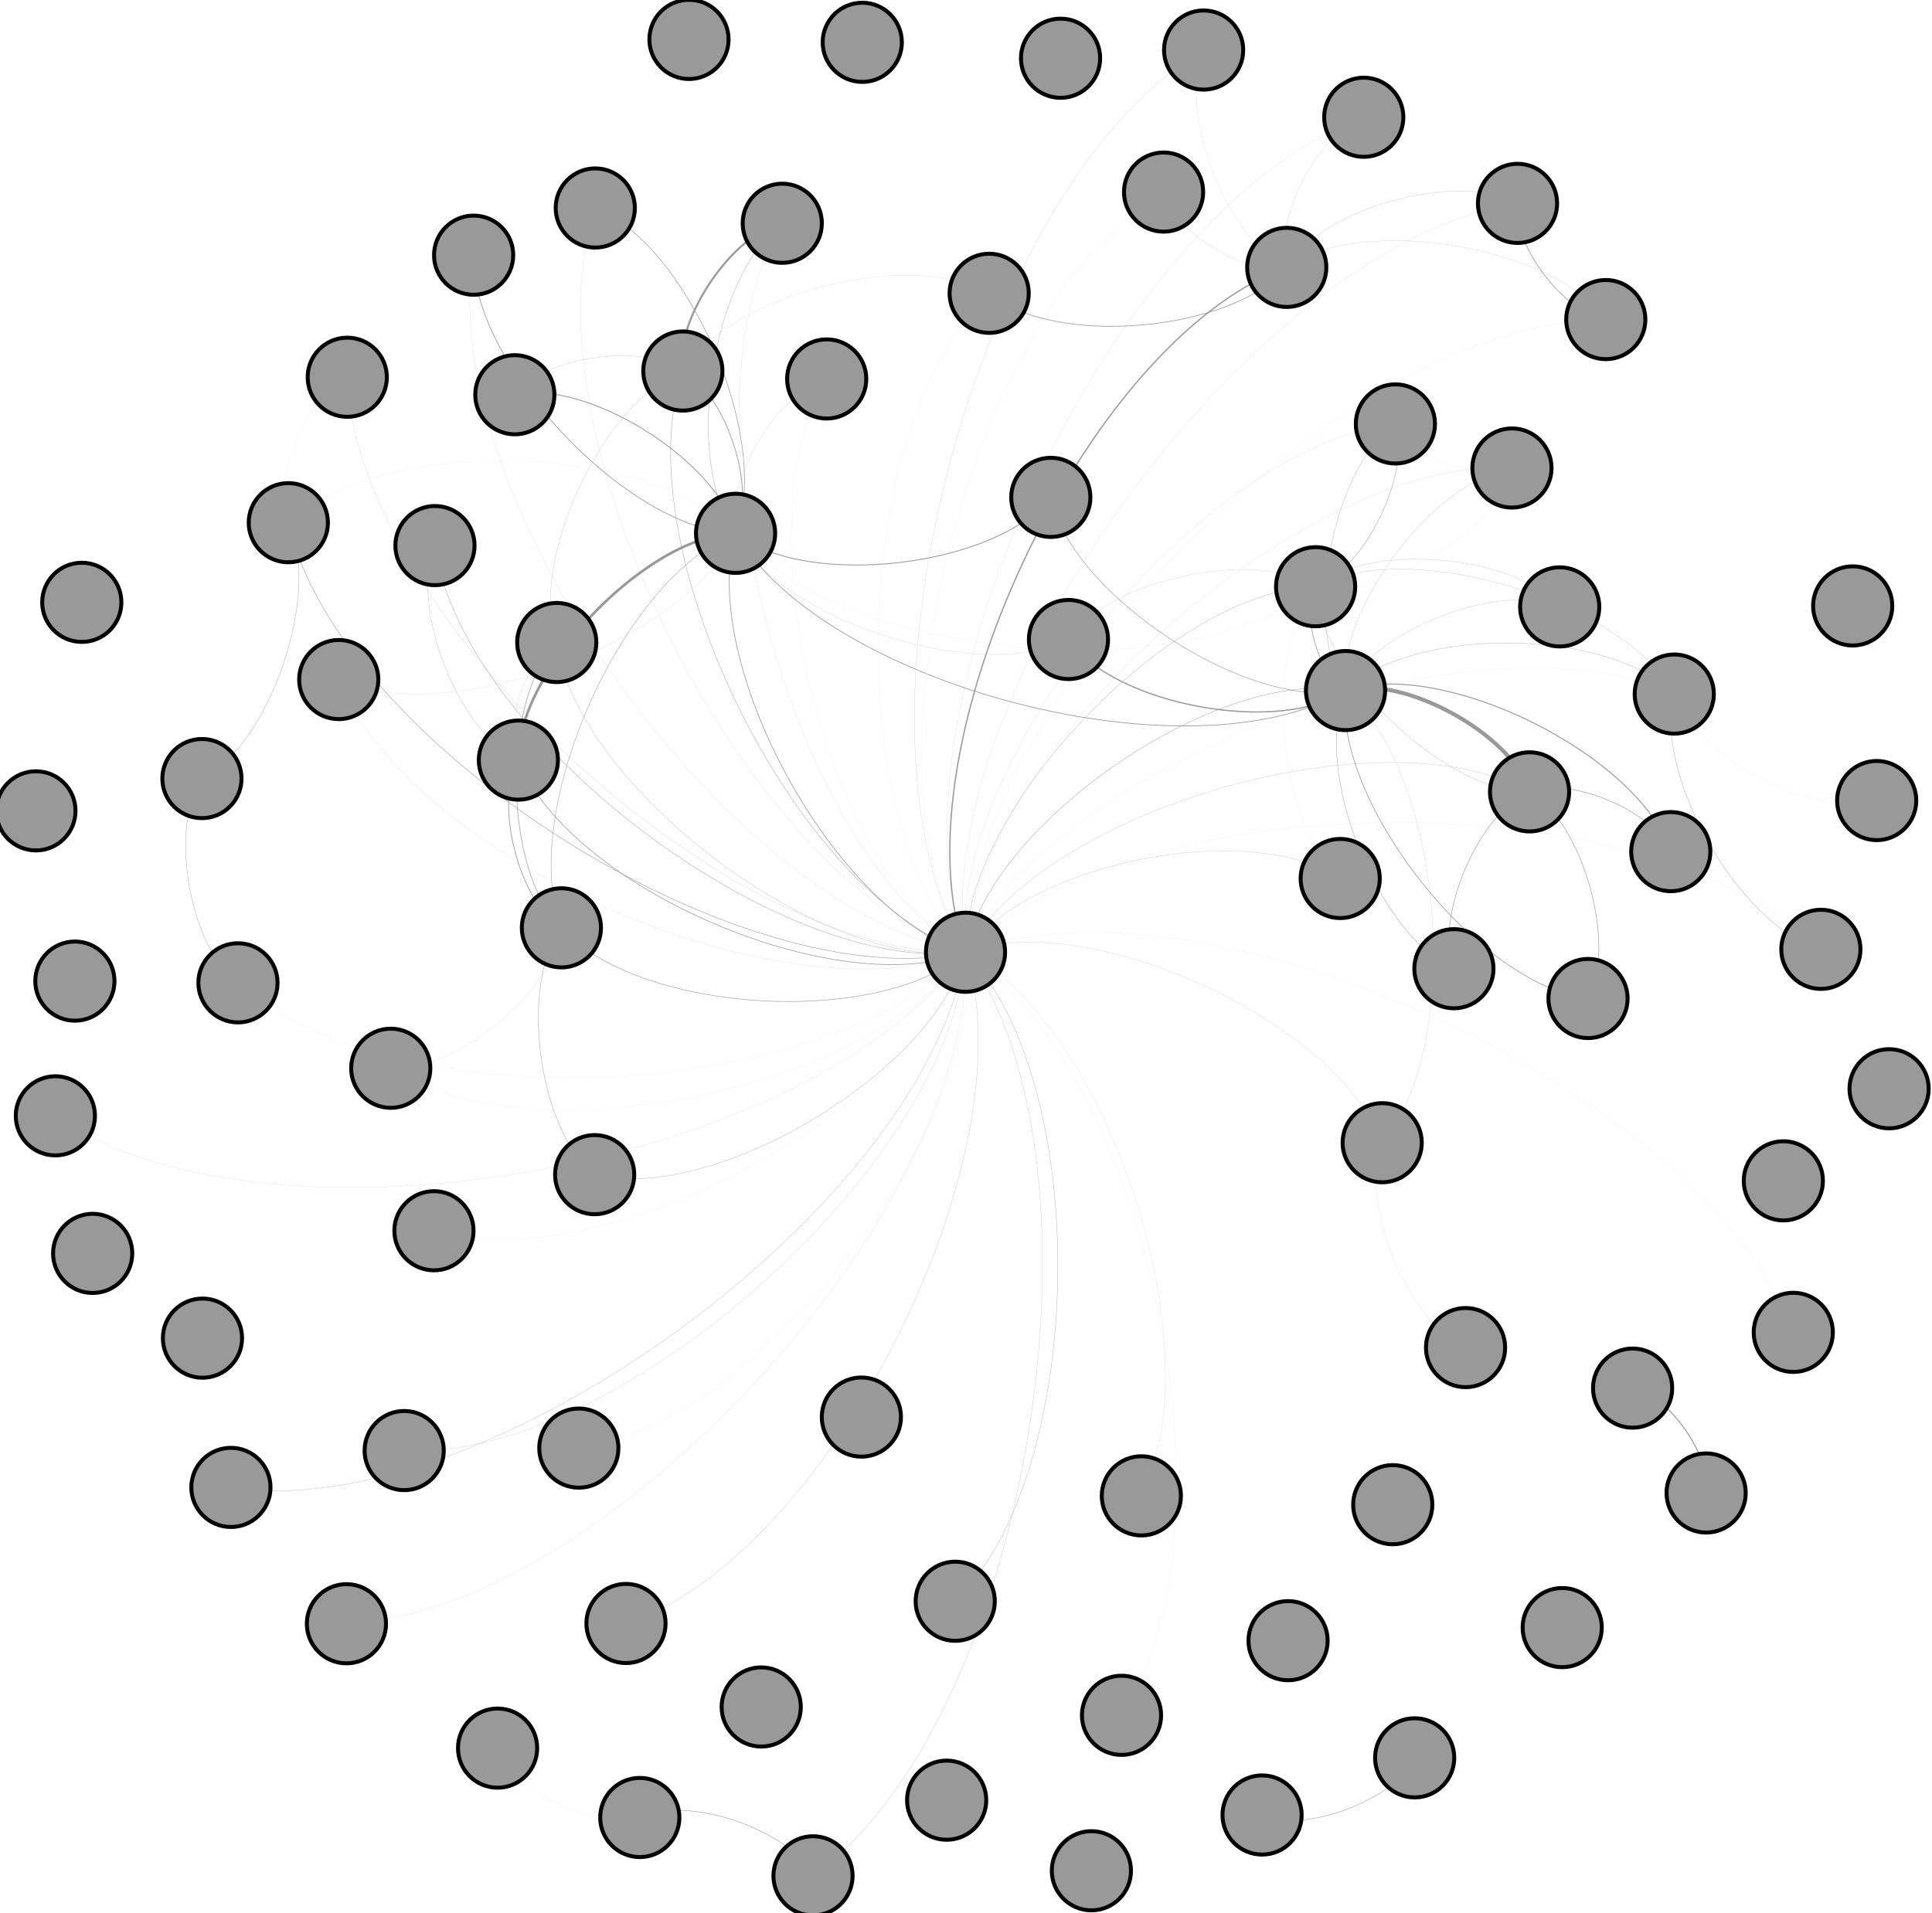 <?xml version="1.0" encoding="UTF-8"?>
<!DOCTYPE svg PUBLIC "-//W3C//DTD SVG 1.1//EN"
    "http://www.w3.org/Graphics/SVG/1.1/DTD/svg11.dtd" >
<svg contentScriptType="text/ecmascript" width="849px"
     xmlns:xlink="http://www.w3.org/1999/xlink" zoomAndPan="magnify"
     contentStyleType="text/css" viewBox="-362 -183 488 483" height="841px"
     preserveAspectRatio="xMidYMid meet" xmlns="http://www.w3.org/2000/svg"
     version="1.1">
    <g id="edges">
        <path fill="none" stroke-width="0.012"
              d="M -23.481,38.752 C -39.468,25.251 -43.197,-18.982 -29.696,-34.969"
              class="83351.0 63477.0" stroke-opacity="1.0" stroke="#999999"/>
        <path fill="none" stroke-width="0.0"
              d="M 31.961,-29.871 C 39.785,-19.002 35.216,9.036 24.348,16.859"
              class="48344.0 49039.0" stroke-opacity="1.0" stroke="#999999"/>
        <path fill="none" stroke-width="0.012"
              d="M 112.03,19.057 C 96.423,23.901 65.745,7.758 60.9,-7.849"
              class="94049.0 66991.0" stroke-opacity="1.0" stroke="#999999"/>
        <path fill="none" stroke-width="0.012"
              d="M -200.396,275.987 C -211.085,279.665 -232.636,269.147 -236.314,258.458"
              class="37403.0 81407.0" stroke-opacity="1.0" stroke="#999999"/>
        <path fill="none" stroke-width="0.119"
              d="M -200.396,275.987 C -188.697,270.183 -162.444,279.025 -156.641,290.723"
              class="37403.0 5812.0" stroke-opacity="1.0" stroke="#999999"/>
        <path fill="none" stroke-width="0.024"
              d="M -176.202,-48.46 C -188.86,-21.023 -249.001,1.146 -276.438,-11.512"
              class="59578.0 9515.0" stroke-opacity="1.0" stroke="#999999"/>
        <path fill="none" stroke-width="0.179"
              d="M -176.202,-48.46 C -203.489,-49.281 -243.187,-91.442 -242.366,-118.729"
              class="59578.0 5775.0" stroke-opacity="1.0" stroke="#999999"/>
        <path fill="none" stroke-width="0.083"
              d="M -176.202,-48.46 C -189.51,-66.485 -182.434,-113.486 -164.409,-126.794"
              class="59578.0 24959.0" stroke-opacity="1.0" stroke="#999999"/>
        <path fill="none" stroke-width="0.036"
              d="M -176.202,-48.46 C -179.399,-60.863 -165.588,-84.263 -153.185,-87.46"
              class="59578.0 81990.0" stroke-opacity="1.0" stroke="#999999"/>
        <path fill="none" stroke-width="0.048"
              d="M -29.696,-34.969 C -16.345,-46.281 20.65,-43.222 31.961,-29.871"
              class="63477.0 48344.0" stroke-opacity="1.0" stroke="#999999"/>
        <path fill="none" stroke-width="0.048"
              d="M -29.696,-34.969 C -6.152,-47.664 48.205,-31.392 60.9,-7.849"
              class="63477.0 66991.0" stroke-opacity="1.0" stroke="#999999"/>
        <path fill="none" stroke-width="0.012"
              d="M -29.696,-34.969 C -61.695,-8.366 -149.599,-16.46 -176.202,-48.46"
              class="63477.0 59578.0" stroke-opacity="1.0" stroke="#999999"/>
        <path fill="none" stroke-width="0.012"
              d="M 19.9,-64.96 C 15.979,-49.042 -13.778,-31.048 -29.696,-34.969"
              class="73050.0 63477.0" stroke-opacity="1.0" stroke="#999999"/>
        <path fill="none" stroke-width="0.012"
              d="M 19.9,-64.96 C 11.785,-61.299 -5.879,-67.98 -9.54,-76.095"
              class="73050.0 28294.0" stroke-opacity="1.0" stroke="#999999"/>
        <path fill="none" stroke-width="0.0"
              d="M -274.285,-87.891 C -246.782,-99.622 -187.932,-75.963 -176.202,-48.46"
              class="11988.0 59578.0" stroke-opacity="1.0" stroke="#999999"/>
        <path fill="none" stroke-width="0.06"
              d="M 24.348,16.859 C 3.174,17.302 -29.253,-13.795 -29.696,-34.969"
              class="49039.0 63477.0" stroke-opacity="1.0" stroke="#999999"/>
        <path fill="none" stroke-width="0.131"
              d="M 24.348,16.859 C 34.503,12.745 55.906,21.808 60.019,31.963"
              class="49039.0 86704.0" stroke-opacity="1.0" stroke="#999999"/>
        <path fill="none" stroke-width="0.131"
              d="M 24.348,16.859 C 37.743,24.348 46.602,55.674 39.113,69.069"
              class="49039.0 76142.0" stroke-opacity="1.0" stroke="#999999"/>
        <path fill="none" stroke-width="0.167"
              d="M 43.602,-102.461 C 33.272,-103.874 19.897,-121.488 21.309,-131.817"
              class="97162.0 71887.0" stroke-opacity="1.0" stroke="#999999"/>
        <path fill="none" stroke-width="0.107"
              d="M -4.672,260.91 C -9.492,271.507 -32.618,280.172 -43.215,275.352"
              class="9467.0 45109.0" stroke-opacity="1.0" stroke="#999999"/>
        <path fill="none" stroke-width="0.024"
              d="M -189.522,-89.463 C -177.974,-108.865 -131.549,-120.646 -112.147,-109.098"
              class="14248.0 29955.0" stroke-opacity="1.0" stroke="#999999"/>
        <path fill="none" stroke-width="0.5"
              d="M -189.522,-89.463 C -191.965,-101.951 -176.898,-124.35 -164.409,-126.794"
              class="14248.0 24959.0" stroke-opacity="1.0" stroke="#999999"/>
        <path fill="none" stroke-width="0.179"
              d="M -189.522,-89.463 C -178.657,-83.926 -170.665,-59.324 -176.202,-48.46"
              class="14248.0 59578.0" stroke-opacity="1.0" stroke="#999999"/>
        <path fill="none" stroke-width="0.214"
              d="M -96.578,-57.543 C -110.686,-39.801 -158.461,-34.351 -176.202,-48.46"
              class="31453.0 59578.0" stroke-opacity="1.0" stroke="#999999"/>
        <path fill="none" stroke-width="0.131"
              d="M 5.238,61.543 C 0.123,48.784 11.589,21.973 24.348,16.859"
              class="7025.0 49039.0" stroke-opacity="1.0" stroke="#999999"/>
        <path fill="none" stroke-width="0.095"
              d="M 5.238,61.543 C -14.292,52.962 -30.715,10.796 -22.135,-8.733"
              class="7025.0 66145.0" stroke-opacity="1.0" stroke="#999999"/>
        <path fill="none" stroke-width="0.0"
              d="M -252.132,-45.358 C -237.566,-61.165 -192.008,-63.025 -176.202,-48.46"
              class="10952.0 59578.0" stroke-opacity="1.0" stroke="#999999"/>
        <path fill="none" stroke-width="0.048"
              d="M -221.373,-20.873 C -228.721,-40.961 -209.61,-82.115 -189.522,-89.463"
              class="74070.0 14248.0" stroke-opacity="1.0" stroke="#999999"/>
        <path fill="none" stroke-width="0.107"
              d="M -9.54,-76.095 C -5.346,-63.839 -17.439,-39.163 -29.696,-34.969"
              class="28294.0 63477.0" stroke-opacity="1.0" stroke="#999999"/>
        <path fill="none" stroke-width="0.0"
              d="M -144.202,-172.509 C -139.1,-159.325 -151.224,-131.896 -164.409,-126.794"
              class="97588.0 24959.0" stroke-opacity="1.0" stroke="#999999"/>
        <path fill="none" stroke-width="0.024"
              d="M 8.183,157.266 C -6.38,151.125 -19.014,120.069 -12.874,105.505"
              class="46030.0 77077.0" stroke-opacity="1.0" stroke="#999999"/>
        <path fill="none" stroke-width="0.214"
              d="M -231.96,-83.469 C -213.807,-87.619 -180.352,-66.613 -176.202,-48.46"
              class="45848.0 59578.0" stroke-opacity="1.0" stroke="#999999"/>
        <path fill="none" stroke-width="0.048"
              d="M -231.96,-83.469 C -224.671,-93.155 -199.208,-96.752 -189.522,-89.463"
              class="45848.0 14248.0" stroke-opacity="1.0" stroke="#999999"/>
        <path fill="none" stroke-width="0.083"
              d="M 97.93,56.645 C 77.625,51.152 55.407,12.456 60.9,-7.849"
              class="1870.0 66991.0" stroke-opacity="1.0" stroke="#999999"/>
        <path fill="none" stroke-width="0.036"
              d="M -92.119,-21.631 C -114.301,-10.18 -164.751,-26.277 -176.202,-48.46"
              class="84154.0 59578.0" stroke-opacity="1.0" stroke="#999999"/>
        <path fill="none" stroke-width="0.036"
              d="M -92.119,-21.631 C -82.302,-36.783 -44.848,-44.786 -29.696,-34.969"
              class="84154.0 63477.0" stroke-opacity="1.0" stroke="#999999"/>
        <path fill="none" stroke-width="0.048"
              d="M -22.135,-8.733 C -15.543,-23.78 16.915,-36.463 31.961,-29.871"
              class="66145.0 48344.0" stroke-opacity="1.0" stroke="#999999"/>
        <path fill="none" stroke-width="0.071"
              d="M -22.135,-8.733 C -5.351,-25.164 44.47,-24.633 60.9,-7.849"
              class="66145.0 66991.0" stroke-opacity="1.0" stroke="#999999"/>
        <path fill="none" stroke-width="0.179"
              d="M -22.135,-8.733 C -60.893,14.135 -153.334,-9.701 -176.202,-48.46"
              class="66145.0 59578.0" stroke-opacity="1.0" stroke="#999999"/>
        <path fill="none" stroke-width="0.167"
              d="M -22.135,-8.733 C -28.894,-12.468 -33.431,-28.21 -29.696,-34.969"
              class="66145.0 63477.0" stroke-opacity="1.0" stroke="#999999"/>
        <path fill="none" stroke-width="0.048"
              d="M -22.135,-8.733 C -24.973,-28.386 0.248,-62.121 19.9,-64.96"
              class="66145.0 73050.0" stroke-opacity="1.0" stroke="#999999"/>
        <path fill="none" stroke-width="1.0"
              d="M -22.135,-8.733 C -7.72,-12.912 20.17,2.444 24.348,16.859"
              class="66145.0 49039.0" stroke-opacity="1.0" stroke="#999999"/>
        <path fill="none" stroke-width="0.131"
              d="M -22.135,-8.733 C -46.785,-3.607 -91.451,-32.892 -96.578,-57.543"
              class="66145.0 31453.0" stroke-opacity="1.0" stroke="#999999"/>
        <path fill="none" stroke-width="0.238"
              d="M -22.135,-8.733 C 2.435,-17.025 51.728,7.393 60.019,31.963"
              class="66145.0 86704.0" stroke-opacity="1.0" stroke="#999999"/>
        <path fill="none" stroke-width="0.071"
              d="M -22.135,-8.733 C -33.088,-24.725 -25.531,-65.142 -9.54,-76.095"
              class="66145.0 28294.0" stroke-opacity="1.0" stroke="#999999"/>
        <path fill="none" stroke-width="0.036"
              d="M -22.135,-8.733 C 2.565,12.262 8.122,80.805 -12.874,105.505"
              class="66145.0 77077.0" stroke-opacity="1.0" stroke="#999999"/>
        <path fill="none" stroke-width="0.31"
              d="M -22.135,-8.733 C -38.711,2.684 -80.701,-5.054 -92.119,-21.631"
              class="66145.0 84154.0" stroke-opacity="1.0" stroke="#999999"/>
        <path fill="none" stroke-width="0.167"
              d="M 39.113,69.069 C 11.303,65.758 -25.446,19.077 -22.135,-8.733"
              class="76142.0 66145.0" stroke-opacity="1.0" stroke="#999999"/>
        <path fill="none" stroke-width="0.012"
              d="M -289.173,-51.142 C -266.042,-73.2 -198.26,-71.59 -176.202,-48.46"
              class="34138.0 59578.0" stroke-opacity="1.0" stroke="#999999"/>
        <path fill="none" stroke-width="0.012"
              d="M -289.173,-51.142 C -293.545,-61.469 -284.613,-83.519 -274.285,-87.891"
              class="34138.0 11988.0" stroke-opacity="1.0" stroke="#999999"/>
        <path fill="none" stroke-width="0.083"
              d="M -289.173,-51.142 C -280.608,-33.849 -293.702,4.936 -310.994,13.501"
              class="34138.0 10979.0" stroke-opacity="1.0" stroke="#999999"/>
        <path fill="none" stroke-width="0.143"
              d="M -211.641,-130.654 C -188.114,-121.303 -166.851,-71.986 -176.202,-48.46"
              class="26343.0 59578.0" stroke-opacity="1.0" stroke="#999999"/>
        <path fill="none" stroke-width="0.667"
              d="M -231.065,8.839 C -231.552,-13.594 -198.634,-47.973 -176.202,-48.46"
              class="59086.0 59578.0" stroke-opacity="1.0" stroke="#999999"/>
        <path fill="none" stroke-width="0.06"
              d="M -231.065,8.839 C -246.118,2.213 -258.758,-30.306 -252.132,-45.358"
              class="59086.0 10952.0" stroke-opacity="1.0" stroke="#999999"/>
        <path fill="none" stroke-width="0.036"
              d="M -231.065,8.839 C -235.069,0.958 -229.254,-16.869 -221.373,-20.873"
              class="59086.0 74070.0" stroke-opacity="1.0" stroke="#999999"/>
        <path fill="none" stroke-width="0.036"
              d="M -36.982,-115.645 C -47.011,-113.229 -65.678,-124.648 -68.094,-134.677"
              class="63216.0 5065.0" stroke-opacity="1.0" stroke="#999999"/>
        <path fill="none" stroke-width="0.048"
              d="M -36.982,-115.645 C -28.558,-130.538 6.417,-140.241 21.309,-131.817"
              class="63216.0 71887.0" stroke-opacity="1.0" stroke="#999999"/>
        <path fill="none" stroke-width="0.167"
              d="M -36.982,-115.645 C -50.706,-99.303 -95.805,-95.374 -112.147,-109.098"
              class="63216.0 29955.0" stroke-opacity="1.0" stroke="#999999"/>
        <path fill="none" stroke-width="0.036"
              d="M -36.982,-115.645 C -18.229,-129.125 30.122,-121.215 43.602,-102.461"
              class="63216.0 97162.0" stroke-opacity="1.0" stroke="#999999"/>
        <path fill="none" stroke-width="0.024"
              d="M -36.982,-115.645 C -52.164,-122.428 -64.761,-155.375 -57.978,-170.556"
              class="63216.0 14353.0" stroke-opacity="1.0" stroke="#999999"/>
        <path fill="none" stroke-width="0.036"
              d="M -36.982,-115.645 C -40.679,-127.122 -29.008,-149.881 -17.532,-153.577"
              class="63216.0 95910.0" stroke-opacity="1.0" stroke="#999999"/>
        <path fill="none" stroke-width="0.0"
              d="M -36.982,-115.645 C -12.63,-97.233 -3.722,-33.085 -22.135,-8.733"
              class="63216.0 66145.0" stroke-opacity="1.0" stroke="#999999"/>
        <path fill="none" stroke-width="0.083"
              d="M -301.893,65.108 C -314.035,56.607 -319.496,25.642 -310.994,13.501"
              class="91142.0 10979.0" stroke-opacity="1.0" stroke="#999999"/>
        <path fill="none" stroke-width="0.107"
              d="M -220.197,51.213 C -231.333,22.479 -204.935,-37.324 -176.202,-48.46"
              class="95163.0 59578.0" stroke-opacity="1.0" stroke="#999999"/>
        <path fill="none" stroke-width="0.143"
              d="M -220.197,51.213 C -234.85,37.031 -235.555,-6.221 -221.373,-20.873"
              class="95163.0 74070.0" stroke-opacity="1.0" stroke="#999999"/>
        <path fill="none" stroke-width="0.0"
              d="M -220.197,51.213 C -211.33,72.957 -230.645,118.876 -252.39,127.744"
              class="95163.0 153.0" stroke-opacity="1.0" stroke="#999999"/>
        <path fill="none" stroke-width="0.179"
              d="M -220.197,51.213 C -230.846,44.911 -237.366,19.487 -231.065,8.839"
              class="95163.0 59086.0" stroke-opacity="1.0" stroke="#999999"/>
        <path fill="none" stroke-width="0.024"
              d="M -220.197,51.213 C -221.722,66.929 -247.583,88.217 -263.299,86.692"
              class="95163.0 17642.0" stroke-opacity="1.0" stroke="#999999"/>
        <path fill="none" stroke-width="0.048"
              d="M -118.122,57.382 C -102.92,34.728 -46.135,23.55 -23.481,38.752"
              class="19829.0 83351.0" stroke-opacity="1.0" stroke="#999999"/>
        <path fill="none" stroke-width="0.0"
              d="M -118.122,57.382 C -105.556,9.915 -15.506,-42.437 31.961,-29.871"
              class="19829.0 48344.0" stroke-opacity="1.0" stroke="#999999"/>
        <path fill="none" stroke-width="0.0"
              d="M -118.122,57.382 C -146.999,116.693 -279.282,162.343 -338.593,133.465"
              class="19829.0 97606.0" stroke-opacity="1.0" stroke="#999999"/>
        <path fill="none" stroke-width="0.012"
              d="M -118.122,57.382 C -146.528,8.965 -116.512,-106.271 -68.094,-134.677"
              class="19829.0 5065.0" stroke-opacity="1.0" stroke="#999999"/>
        <path fill="none" stroke-width="0.024"
              d="M -118.122,57.382 C -128.075,-8.344 -44.417,-121.864 21.309,-131.817"
              class="19829.0 71887.0" stroke-opacity="1.0" stroke="#999999"/>
        <path fill="none" stroke-width="0.024"
              d="M -118.122,57.382 C -163.564,75.267 -258.554,33.93 -276.438,-11.512"
              class="19829.0 9515.0" stroke-opacity="1.0" stroke="#999999"/>
        <path fill="none" stroke-width="0.024"
              d="M -118.122,57.382 C -178.193,47.009 -252.739,-58.658 -242.366,-118.729"
              class="19829.0 5775.0" stroke-opacity="1.0" stroke="#999999"/>
        <path fill="none" stroke-width="0.0"
              d="M -118.122,57.382 C -79.756,3.687 58.335,-19.309 112.03,19.057"
              class="19829.0 94049.0" stroke-opacity="1.0" stroke="#999999"/>
        <path fill="none" stroke-width="0.012"
              d="M -118.122,57.382 C -150.223,22.891 -146.638,-76.997 -112.147,-109.098"
              class="19829.0 29955.0" stroke-opacity="1.0" stroke="#999999"/>
        <path fill="none" stroke-width="0.012"
              d="M -118.122,57.382 C -112.601,101.972 -171.205,177.139 -215.795,182.659"
              class="19829.0 90476.0" stroke-opacity="1.0" stroke="#999999"/>
        <path fill="none" stroke-width="0.0"
              d="M -118.122,57.382 C -90.856,117.558 -140.22,248.721 -200.396,275.987"
              class="19829.0 37403.0" stroke-opacity="1.0" stroke="#999999"/>
        <path fill="none" stroke-width="0.024"
              d="M -118.122,57.382 C -164.214,29.804 -191.987,-80.701 -164.409,-126.794"
              class="19829.0 24959.0" stroke-opacity="1.0" stroke="#999999"/>
        <path fill="none" stroke-width="0.012"
              d="M -118.122,57.382 C -95.363,8.532 12.05,-30.607 60.9,-7.849"
              class="19829.0 66991.0" stroke-opacity="1.0" stroke="#999999"/>
        <path fill="none" stroke-width="0.0"
              d="M -118.122,57.382 C -178.216,25.227 -220.125,-113.148 -187.97,-173.242"
              class="19829.0 85004.0" stroke-opacity="1.0" stroke="#999999"/>
        <path fill="none" stroke-width="0.036"
              d="M -118.122,57.382 C -121.298,110.919 -206.369,186.46 -259.906,183.283"
              class="19829.0 21708.0" stroke-opacity="1.0" stroke="#999999"/>
        <path fill="none" stroke-width="0.0"
              d="M -118.122,57.382 C -90.804,-4.936 43.65,-57.437 105.969,-30.119"
              class="19829.0 34641.0" stroke-opacity="1.0" stroke="#999999"/>
        <path fill="none" stroke-width="0.012"
              d="M -118.122,57.382 C -154.103,35.426 -175.141,-51.479 -153.185,-87.46"
              class="19829.0 81990.0" stroke-opacity="1.0" stroke="#999999"/>
        <path fill="none" stroke-width="0.167"
              d="M -118.122,57.382 C -150.906,47.83 -185.754,-15.675 -176.202,-48.46"
              class="19829.0 59578.0" stroke-opacity="1.0" stroke="#999999"/>
        <path fill="none" stroke-width="0.0"
              d="M -118.122,57.382 C -59.546,85.995 -14.602,216.776 -43.215,275.352"
              class="19829.0 45109.0" stroke-opacity="1.0" stroke="#999999"/>
        <path fill="none" stroke-width="0.071"
              d="M -118.122,57.382 C -118.907,21.227 -65.851,-34.184 -29.696,-34.969"
              class="19829.0 63477.0" stroke-opacity="1.0" stroke="#999999"/>
        <path fill="none" stroke-width="0.024"
              d="M -118.122,57.382 C -114.986,5.31 -32.173,-68.096 19.9,-64.96"
              class="19829.0 73050.0" stroke-opacity="1.0" stroke="#999999"/>
        <path fill="none" stroke-width="0.036"
              d="M -118.122,57.382 C -178.409,59.56 -272.107,-27.604 -274.285,-87.891"
              class="19829.0 11988.0" stroke-opacity="1.0" stroke="#999999"/>
        <path fill="none" stroke-width="0.048"
              d="M -118.122,57.382 C -97.732,20.784 -12.251,-3.53 24.348,16.859"
              class="19829.0 49039.0" stroke-opacity="1.0" stroke="#999999"/>
        <path fill="none" stroke-width="0.0"
              d="M -118.122,57.382 C -101.545,121.236 -172.461,241.881 -236.314,258.458"
              class="19829.0 81407.0" stroke-opacity="1.0" stroke="#999999"/>
        <path fill="none" stroke-width="0.012"
              d="M -118.122,57.382 C -117.746,-6.931 -20.712,-102.837 43.602,-102.461"
              class="19829.0 97162.0" stroke-opacity="1.0" stroke="#999999"/>
        <path fill="none" stroke-width="0.0"
              d="M -118.122,57.382 C -54.726,75.398 13.344,197.515 -4.672,260.91"
              class="19829.0 9467.0" stroke-opacity="1.0" stroke="#999999"/>
        <path fill="none" stroke-width="0.095"
              d="M -118.122,57.382 C -161.771,42.293 -204.611,-45.814 -189.522,-89.463"
              class="19829.0 14248.0" stroke-opacity="1.0" stroke="#999999"/>
        <path fill="none" stroke-width="0.071"
              d="M -118.122,57.382 C -85.848,90.696 -87.408,189.077 -120.721,221.351"
              class="19829.0 91329.0" stroke-opacity="1.0" stroke="#999999"/>
        <path fill="none" stroke-width="0.012"
              d="M -118.122,57.382 C -71.683,88.059 -48.04,203.732 -78.717,250.171"
              class="19829.0 95537.0" stroke-opacity="1.0" stroke="#999999"/>
        <path fill="none" stroke-width="0.0"
              d="M -118.122,57.382 C -136.798,30.089 -123.872,-38.866 -96.578,-57.543"
              class="19829.0 31453.0" stroke-opacity="1.0" stroke="#999999"/>
        <path fill="none" stroke-width="0.0"
              d="M -118.122,57.382 C -92.618,33.542 -18.602,36.039 5.238,61.543"
              class="19829.0 7025.0" stroke-opacity="1.0" stroke="#999999"/>
        <path fill="none" stroke-width="0.095"
              d="M -118.122,57.382 C -165.472,63.636 -245.878,1.992 -252.132,-45.358"
              class="19829.0 10952.0" stroke-opacity="1.0" stroke="#999999"/>
        <path fill="none" stroke-width="0.024"
              d="M -118.122,57.382 C -81.771,75.968 -55.123,158.372 -73.708,194.723"
              class="19829.0 76152.0" stroke-opacity="1.0" stroke="#999999"/>
        <path fill="none" stroke-width="0.0"
              d="M -118.122,57.382 C -165.473,87.18 -281.196,60.851 -310.994,13.501"
              class="19829.0 10979.0" stroke-opacity="1.0" stroke="#999999"/>
        <path fill="none" stroke-width="0.06"
              d="M -118.122,57.382 C -154.423,62.381 -216.374,15.428 -221.373,-20.873"
              class="19829.0 74070.0" stroke-opacity="1.0" stroke="#999999"/>
        <path fill="none" stroke-width="0.0"
              d="M -118.122,57.382 C -87.577,16.67 19.307,1.419 60.019,31.963"
              class="19829.0 86704.0" stroke-opacity="1.0" stroke="#999999"/>
        <path fill="none" stroke-width="0.012"
              d="M -118.122,57.382 C -130.903,98.308 -211.464,140.525 -252.39,127.744"
              class="19829.0 153.0" stroke-opacity="1.0" stroke="#999999"/>
        <path fill="none" stroke-width="0.0"
              d="M -118.122,57.382 C -68.624,63.715 -3.875,147.46 -10.207,196.958"
              class="19829.0 50186.0" stroke-opacity="1.0" stroke="#999999"/>
        <path fill="none" stroke-width="0.0"
              d="M -118.122,57.382 C -53.385,47.291 58.856,129.259 68.947,193.996"
              class="19829.0 89080.0" stroke-opacity="1.0" stroke="#999999"/>
        <path fill="none" stroke-width="0.024"
              d="M -118.122,57.382 C -123.101,8.97 -57.952,-71.116 -9.54,-76.095"
              class="19829.0 28294.0" stroke-opacity="1.0" stroke="#999999"/>
        <path fill="none" stroke-width="0.048"
              d="M -118.122,57.382 C -101.357,108.452 -152.813,210.204 -203.883,226.969"
              class="19829.0 96751.0" stroke-opacity="1.0" stroke="#999999"/>
        <path fill="none" stroke-width="0.036"
              d="M -118.122,57.382 C -87.447,45.957 -24.299,74.831 -12.874,105.505"
              class="19829.0 77077.0" stroke-opacity="1.0" stroke="#999999"/>
        <path fill="none" stroke-width="0.0"
              d="M -118.122,57.382 C -65.351,97.435 -46.274,236.67 -86.327,289.441"
              class="19829.0 73716.0" stroke-opacity="1.0" stroke="#999999"/>
        <path fill="none" stroke-width="0.036"
              d="M -118.122,57.382 C -151.681,-0.234 -115.594,-136.997 -57.978,-170.556"
              class="19829.0 14353.0" stroke-opacity="1.0" stroke="#999999"/>
        <path fill="none" stroke-width="0.024"
              d="M -118.122,57.382 C -115.466,122.587 -209.289,224.379 -274.494,227.035"
              class="19829.0 68448.0" stroke-opacity="1.0" stroke="#999999"/>
        <path fill="none" stroke-width="0.0"
              d="M -118.122,57.382 C -67.041,75.874 -18.158,180.233 -36.65,231.314"
              class="19829.0 81320.0" stroke-opacity="1.0" stroke="#999999"/>
        <path fill="none" stroke-width="0.0"
              d="M -118.122,57.382 C -169.316,16.62 -184.964,-121.315 -144.202,-172.509"
              class="19829.0 97588.0" stroke-opacity="1.0" stroke="#999999"/>
        <path fill="none" stroke-width="0.06"
              d="M -118.122,57.382 C -128.19,121.535 -239.522,202.66 -303.674,192.591"
              class="19829.0 60764.0" stroke-opacity="1.0" stroke="#999999"/>
        <path fill="none" stroke-width="0.0"
              d="M -118.122,57.382 C -72.884,52.098 2.899,112.028 8.183,157.266"
              class="19829.0 46030.0" stroke-opacity="1.0" stroke="#999999"/>
        <path fill="none" stroke-width="0.0"
              d="M -118.122,57.382 C -169.06,51.98 -237.363,-32.531 -231.96,-83.469"
              class="19829.0 45848.0" stroke-opacity="1.0" stroke="#999999"/>
        <path fill="none" stroke-width="0.012"
              d="M -118.122,57.382 C -75.059,14.025 54.572,13.583 97.93,56.645"
              class="19829.0 1870.0" stroke-opacity="1.0" stroke="#999999"/>
        <path fill="none" stroke-width="0.0"
              d="M -118.122,57.382 C -128.724,36.379 -113.122,-11.029 -92.119,-21.631"
              class="19829.0 84154.0" stroke-opacity="1.0" stroke="#999999"/>
        <path fill="none" stroke-width="0.024"
              d="M -118.122,57.382 C -140.195,-4.928 -79.841,-131.503 -17.532,-153.577"
              class="19829.0 95910.0" stroke-opacity="1.0" stroke="#999999"/>
        <path fill="none" stroke-width="0.0"
              d="M -118.122,57.382 C -180.446,84.345 -314.376,31.302 -341.339,-31.023"
              class="19829.0 88903.0" stroke-opacity="1.0" stroke="#999999"/>
        <path fill="none" stroke-width="0.0"
              d="M -118.122,57.382 C -65.257,27.619 58.686,62.271 88.449,115.136"
              class="19829.0 3613.0" stroke-opacity="1.0" stroke="#999999"/>
        <path fill="none" stroke-width="0.095"
              d="M -118.122,57.382 C -112.147,24.962 -54.555,-14.708 -22.135,-8.733"
              class="19829.0 66145.0" stroke-opacity="1.0" stroke="#999999"/>
        <path fill="none" stroke-width="0.0"
              d="M -118.122,57.382 C -84.337,28.273 10.003,35.285 39.113,69.069"
              class="19829.0 76142.0" stroke-opacity="1.0" stroke="#999999"/>
        <path fill="none" stroke-width="0.119"
              d="M -118.122,57.382 C -174.037,69.888 -276.667,4.773 -289.173,-51.142"
              class="19829.0 34138.0" stroke-opacity="1.0" stroke="#999999"/>
        <path fill="none" stroke-width="0.024"
              d="M -118.122,57.382 C -174.433,38.479 -230.545,-74.343 -211.641,-130.654"
              class="19829.0 26343.0" stroke-opacity="1.0" stroke="#999999"/>
        <path fill="none" stroke-width="0.155"
              d="M -118.122,57.382 C -150.419,70.262 -218.185,41.136 -231.065,8.839"
              class="19829.0 59086.0" stroke-opacity="1.0" stroke="#999999"/>
        <path fill="none" stroke-width="0.321"
              d="M -118.122,57.382 C -136.499,6.549 -87.816,-97.268 -36.982,-115.645"
              class="19829.0 63216.0" stroke-opacity="1.0" stroke="#999999"/>
        <path fill="none" stroke-width="0.024"
              d="M -118.122,57.382 C -155.834,111.627 -293.77,136.425 -348.015,98.712"
              class="19829.0 9195.0" stroke-opacity="1.0" stroke="#999999"/>
        <path fill="none" stroke-width="0.0"
              d="M -118.122,57.382 C -99.895,86.131 -115.679,156.594 -144.428,174.821"
              class="19829.0 69992.0" stroke-opacity="1.0" stroke="#999999"/>
        <path fill="none" stroke-width="0.012"
              d="M -118.122,57.382 C -153.331,95.682 -263.594,100.317 -301.893,65.108"
              class="19829.0 91142.0" stroke-opacity="1.0" stroke="#999999"/>
        <path fill="none" stroke-width="0.012"
              d="M -118.122,57.382 C -57.098,34.773 68.352,92.395 90.962,153.418"
              class="19829.0 29312.0" stroke-opacity="1.0" stroke="#999999"/>
        <path fill="none" stroke-width="0.0"
              d="M -118.122,57.382 C -53.853,61.363 36.579,163.739 32.597,228.007"
              class="19829.0 17768.0" stroke-opacity="1.0" stroke="#999999"/>
        <path fill="none" stroke-width="0.012"
              d="M -118.122,57.382 C -141.295,92.28 -228.402,109.866 -263.299,86.692"
              class="19829.0 17642.0" stroke-opacity="1.0" stroke="#999999"/>
        <path fill="none" stroke-width="0.131"
              d="M -118.122,57.382 C -139.771,76.563 -201.016,72.862 -220.197,51.213"
              class="19829.0 95163.0" stroke-opacity="1.0" stroke="#999999"/>
        <path fill="none" stroke-width="0.0"
              d="M -118.122,57.382 C -90.306,105.839 -121.269,220.249 -169.726,248.064"
              class="19829.0 67384.0" stroke-opacity="1.0" stroke="#999999"/>
        <path fill="none" stroke-width="0.0"
              d="M -118.122,57.382 C -76.229,101.181 -79.087,229.718 -122.886,271.611"
              class="19829.0 2312.0" stroke-opacity="1.0" stroke="#999999"/>
        <path fill="none" stroke-width="0.048"
              d="M -118.122,57.382 C -79.157,111.754 -102.269,251.759 -156.641,290.723"
              class="19829.0 5812.0" stroke-opacity="1.0" stroke="#999999"/>
        <path fill="none" stroke-width="0.0"
              d="M -118.122,57.382 C -64.568,17.623 75.403,38.314 115.162,91.868"
              class="19829.0 35349.0" stroke-opacity="1.0" stroke="#999999"/>
        <path fill="none" stroke-width="0.0"
              d="M -118.122,57.382 C -158.495,7.406 -144.09,-128.117 -94.114,-168.49"
              class="19829.0 93295.0" stroke-opacity="1.0" stroke="#999999"/>
        <path fill="none" stroke-width="0.0"
              d="M -118.122,57.382 C -161.656,103.834 -296.636,108.208 -343.087,64.673"
              class="19829.0 60344.0" stroke-opacity="1.0" stroke="#999999"/>
        <path fill="none" stroke-width="0.0"
              d="M -118.122,57.382 C -137.17,115.429 -252.813,173.925 -310.86,154.877"
              class="19829.0 13786.0" stroke-opacity="1.0" stroke="#999999"/>
        <path fill="none" stroke-width="0.071"
              d="M -118.122,57.382 C -125.618,87.355 -181.823,121.069 -211.796,113.573"
              class="19829.0 42215.0" stroke-opacity="1.0" stroke="#999999"/>
        <path fill="none" stroke-width="0.0"
              d="M -118.122,57.382 C -172.227,97.199 -313.11,75.765 -352.927,21.659"
              class="19829.0 12250.0" stroke-opacity="1.0" stroke="#999999"/>
        <path fill="none" stroke-width="0.0"
              d="M -118.122,57.382 C -62.398,45.706 38.702,111.778 50.379,167.502"
              class="19829.0 77168.0" stroke-opacity="1.0" stroke="#999999"/>
        <path fill="none" stroke-width="0.0"
              d="M -94.114,-168.49 C -72.119,-169.348 -37.84,-137.641 -36.982,-115.645"
              class="93295.0 63216.0" stroke-opacity="1.0" stroke="#999999"/>
        <path fill="none" stroke-width="0.095"
              d="M -211.796,113.573 C -225.948,102.781 -230.989,65.365 -220.197,51.213"
              class="42215.0 95163.0" stroke-opacity="1.0" stroke="#999999"/>
        <path fill="none" stroke-width="0.25"
              d="M 50.379,167.502 C 59.391,169.087 70.532,184.983 68.947,193.996"
              class="77168.0 89080.0" stroke-opacity="1.0" stroke="#999999"/>
    </g>
    <g id="nodes">
        <circle fill-opacity="1.0" fill="#999999" r="10.0" cx="-23.481"
                class="83351.0" cy="38.752" stroke="#000000"
                stroke-opacity="1.0" stroke-width="1.0"/>
        <circle fill-opacity="1.0" fill="#999999" r="10.0" cx="31.961"
                class="48344.0" cy="-29.871" stroke="#000000"
                stroke-opacity="1.0" stroke-width="1.0"/>
        <circle fill-opacity="1.0" fill="#999999" r="10.0" cx="-338.593"
                class="97606.0" cy="133.465" stroke="#000000"
                stroke-opacity="1.0" stroke-width="1.0"/>
        <circle fill-opacity="1.0" fill="#999999" r="10.0" cx="-68.094"
                class="5065.0" cy="-134.677" stroke="#000000"
                stroke-opacity="1.0" stroke-width="1.0"/>
        <circle fill-opacity="1.0" fill="#999999" r="10.0" cx="21.309"
                class="71887.0" cy="-131.817" stroke="#000000"
                stroke-opacity="1.0" stroke-width="1.0"/>
        <circle fill-opacity="1.0" fill="#999999" r="10.0" cx="-276.438"
                class="9515.0" cy="-11.512" stroke="#000000"
                stroke-opacity="1.0" stroke-width="1.0"/>
        <circle fill-opacity="1.0" fill="#999999" r="10.0" cx="-242.366"
                class="5775.0" cy="-118.729" stroke="#000000"
                stroke-opacity="1.0" stroke-width="1.0"/>
        <circle fill-opacity="1.0" fill="#999999" r="10.0" cx="112.03"
                class="94049.0" cy="19.057" stroke="#000000"
                stroke-opacity="1.0" stroke-width="1.0"/>
        <circle fill-opacity="1.0" fill="#999999" r="10.0" cx="-112.147"
                class="29955.0" cy="-109.098" stroke="#000000"
                stroke-opacity="1.0" stroke-width="1.0"/>
        <circle fill-opacity="1.0" fill="#999999" r="10.0" cx="-215.795"
                class="90476.0" cy="182.659" stroke="#000000"
                stroke-opacity="1.0" stroke-width="1.0"/>
        <circle fill-opacity="1.0" fill="#999999" r="10.0" cx="-200.396"
                class="37403.0" cy="275.987" stroke="#000000"
                stroke-opacity="1.0" stroke-width="1.0"/>
        <circle fill-opacity="1.0" fill="#999999" r="10.0" cx="-164.409"
                class="24959.0" cy="-126.794" stroke="#000000"
                stroke-opacity="1.0" stroke-width="1.0"/>
        <circle fill-opacity="1.0" fill="#999999" r="10.0" cx="60.9"
                class="66991.0" cy="-7.849" stroke="#000000"
                stroke-opacity="1.0" stroke-width="1.0"/>
        <circle fill-opacity="1.0" fill="#999999" r="10.0" cx="-187.97"
                class="85004.0" cy="-173.242" stroke="#000000"
                stroke-opacity="1.0" stroke-width="1.0"/>
        <circle fill-opacity="1.0" fill="#999999" r="10.0" cx="-259.906"
                class="21708.0" cy="183.283" stroke="#000000"
                stroke-opacity="1.0" stroke-width="1.0"/>
        <circle fill-opacity="1.0" fill="#999999" r="10.0" cx="105.969"
                class="34641.0" cy="-30.119" stroke="#000000"
                stroke-opacity="1.0" stroke-width="1.0"/>
        <circle fill-opacity="1.0" fill="#999999" r="10.0" cx="-153.185"
                class="81990.0" cy="-87.46" stroke="#000000"
                stroke-opacity="1.0" stroke-width="1.0"/>
        <circle fill-opacity="1.0" fill="#999999" r="10.0" cx="-176.202"
                class="59578.0" cy="-48.46" stroke="#000000"
                stroke-opacity="1.0" stroke-width="1.0"/>
        <circle fill-opacity="1.0" fill="#999999" r="10.0" cx="-43.215"
                class="45109.0" cy="275.352" stroke="#000000"
                stroke-opacity="1.0" stroke-width="1.0"/>
        <circle fill-opacity="1.0" fill="#999999" r="10.0" cx="-29.696"
                class="63477.0" cy="-34.969" stroke="#000000"
                stroke-opacity="1.0" stroke-width="1.0"/>
        <circle fill-opacity="1.0" fill="#999999" r="10.0" cx="19.9"
                class="73050.0" cy="-64.96" stroke="#000000"
                stroke-opacity="1.0" stroke-width="1.0"/>
        <circle fill-opacity="1.0" fill="#999999" r="10.0" cx="-274.285"
                class="11988.0" cy="-87.891" stroke="#000000"
                stroke-opacity="1.0" stroke-width="1.0"/>
        <circle fill-opacity="1.0" fill="#999999" r="10.0" cx="24.348"
                class="49039.0" cy="16.859" stroke="#000000"
                stroke-opacity="1.0" stroke-width="1.0"/>
        <circle fill-opacity="1.0" fill="#999999" r="10.0" cx="-236.314"
                class="81407.0" cy="258.458" stroke="#000000"
                stroke-opacity="1.0" stroke-width="1.0"/>
        <circle fill-opacity="1.0" fill="#999999" r="10.0" cx="43.602"
                class="97162.0" cy="-102.461" stroke="#000000"
                stroke-opacity="1.0" stroke-width="1.0"/>
        <circle fill-opacity="1.0" fill="#999999" r="10.0" cx="-4.672"
                class="9467.0" cy="260.91" stroke="#000000"
                stroke-opacity="1.0" stroke-width="1.0"/>
        <circle fill-opacity="1.0" fill="#999999" r="10.0" cx="-189.522"
                class="14248.0" cy="-89.463" stroke="#000000"
                stroke-opacity="1.0" stroke-width="1.0"/>
        <circle fill-opacity="1.0" fill="#999999" r="10.0" cx="-120.721"
                class="91329.0" cy="221.351" stroke="#000000"
                stroke-opacity="1.0" stroke-width="1.0"/>
        <circle fill-opacity="1.0" fill="#999999" r="10.0" cx="-78.717"
                class="95537.0" cy="250.171" stroke="#000000"
                stroke-opacity="1.0" stroke-width="1.0"/>
        <circle fill-opacity="1.0" fill="#999999" r="10.0" cx="-96.578"
                class="31453.0" cy="-57.543" stroke="#000000"
                stroke-opacity="1.0" stroke-width="1.0"/>
        <circle fill-opacity="1.0" fill="#999999" r="10.0" cx="5.238"
                class="7025.0" cy="61.543" stroke="#000000"
                stroke-opacity="1.0" stroke-width="1.0"/>
        <circle fill-opacity="1.0" fill="#999999" r="10.0" cx="-252.132"
                class="10952.0" cy="-45.358" stroke="#000000"
                stroke-opacity="1.0" stroke-width="1.0"/>
        <circle fill-opacity="1.0" fill="#999999" r="10.0" cx="-73.708"
                class="76152.0" cy="194.723" stroke="#000000"
                stroke-opacity="1.0" stroke-width="1.0"/>
        <circle fill-opacity="1.0" fill="#999999" r="10.0" cx="-310.994"
                class="10979.0" cy="13.501" stroke="#000000"
                stroke-opacity="1.0" stroke-width="1.0"/>
        <circle fill-opacity="1.0" fill="#999999" r="10.0" cx="-221.373"
                class="74070.0" cy="-20.873" stroke="#000000"
                stroke-opacity="1.0" stroke-width="1.0"/>
        <circle fill-opacity="1.0" fill="#999999" r="10.0" cx="60.019"
                class="86704.0" cy="31.963" stroke="#000000"
                stroke-opacity="1.0" stroke-width="1.0"/>
        <circle fill-opacity="1.0" fill="#999999" r="10.0" cx="-252.39"
                class="153.0" cy="127.744" stroke="#000000"
                stroke-opacity="1.0" stroke-width="1.0"/>
        <circle fill-opacity="1.0" fill="#999999" r="10.0" cx="-10.207"
                class="50186.0" cy="196.958" stroke="#000000"
                stroke-opacity="1.0" stroke-width="1.0"/>
        <circle fill-opacity="1.0" fill="#999999" r="10.0" cx="68.947"
                class="89080.0" cy="193.996" stroke="#000000"
                stroke-opacity="1.0" stroke-width="1.0"/>
        <circle fill-opacity="1.0" fill="#999999" r="10.0" cx="-9.54"
                class="28294.0" cy="-76.095" stroke="#000000"
                stroke-opacity="1.0" stroke-width="1.0"/>
        <circle fill-opacity="1.0" fill="#999999" r="10.0" cx="-203.883"
                class="96751.0" cy="226.969" stroke="#000000"
                stroke-opacity="1.0" stroke-width="1.0"/>
        <circle fill-opacity="1.0" fill="#999999" r="10.0" cx="-12.874"
                class="77077.0" cy="105.505" stroke="#000000"
                stroke-opacity="1.0" stroke-width="1.0"/>
        <circle fill-opacity="1.0" fill="#999999" r="10.0" cx="-86.327"
                class="73716.0" cy="289.441" stroke="#000000"
                stroke-opacity="1.0" stroke-width="1.0"/>
        <circle fill-opacity="1.0" fill="#999999" r="10.0" cx="-57.978"
                class="14353.0" cy="-170.556" stroke="#000000"
                stroke-opacity="1.0" stroke-width="1.0"/>
        <circle fill-opacity="1.0" fill="#999999" r="10.0" cx="-274.494"
                class="68448.0" cy="227.035" stroke="#000000"
                stroke-opacity="1.0" stroke-width="1.0"/>
        <circle fill-opacity="1.0" fill="#999999" r="10.0" cx="-36.65"
                class="81320.0" cy="231.314" stroke="#000000"
                stroke-opacity="1.0" stroke-width="1.0"/>
        <circle fill-opacity="1.0" fill="#999999" r="10.0" cx="-144.202"
                class="97588.0" cy="-172.509" stroke="#000000"
                stroke-opacity="1.0" stroke-width="1.0"/>
        <circle fill-opacity="1.0" fill="#999999" r="10.0" cx="-303.674"
                class="60764.0" cy="192.591" stroke="#000000"
                stroke-opacity="1.0" stroke-width="1.0"/>
        <circle fill-opacity="1.0" fill="#999999" r="10.0" cx="8.183"
                class="46030.0" cy="157.266" stroke="#000000"
                stroke-opacity="1.0" stroke-width="1.0"/>
        <circle fill-opacity="1.0" fill="#999999" r="10.0" cx="-231.96"
                class="45848.0" cy="-83.469" stroke="#000000"
                stroke-opacity="1.0" stroke-width="1.0"/>
        <circle fill-opacity="1.0" fill="#999999" r="10.0" cx="97.93"
                class="1870.0" cy="56.645" stroke="#000000"
                stroke-opacity="1.0" stroke-width="1.0"/>
        <circle fill-opacity="1.0" fill="#999999" r="10.0" cx="-92.119"
                class="84154.0" cy="-21.631" stroke="#000000"
                stroke-opacity="1.0" stroke-width="1.0"/>
        <circle fill-opacity="1.0" fill="#999999" r="10.0" cx="-17.532"
                class="95910.0" cy="-153.577" stroke="#000000"
                stroke-opacity="1.0" stroke-width="1.0"/>
        <circle fill-opacity="1.0" fill="#999999" r="10.0" cx="-341.339"
                class="88903.0" cy="-31.023" stroke="#000000"
                stroke-opacity="1.0" stroke-width="1.0"/>
        <circle fill-opacity="1.0" fill="#999999" r="10.0" cx="88.449"
                class="3613.0" cy="115.136" stroke="#000000"
                stroke-opacity="1.0" stroke-width="1.0"/>
        <circle fill-opacity="1.0" fill="#999999" r="10.0" cx="-22.135"
                class="66145.0" cy="-8.733" stroke="#000000"
                stroke-opacity="1.0" stroke-width="1.0"/>
        <circle fill-opacity="1.0" fill="#999999" r="10.0" cx="39.113"
                class="76142.0" cy="69.069" stroke="#000000"
                stroke-opacity="1.0" stroke-width="1.0"/>
        <circle fill-opacity="1.0" fill="#999999" r="10.0" cx="-289.173"
                class="34138.0" cy="-51.142" stroke="#000000"
                stroke-opacity="1.0" stroke-width="1.0"/>
        <circle fill-opacity="1.0" fill="#999999" r="10.0" cx="-211.641"
                class="26343.0" cy="-130.654" stroke="#000000"
                stroke-opacity="1.0" stroke-width="1.0"/>
        <circle fill-opacity="1.0" fill="#999999" r="10.0" cx="-231.065"
                class="59086.0" cy="8.839" stroke="#000000"
                stroke-opacity="1.0" stroke-width="1.0"/>
        <circle fill-opacity="1.0" fill="#999999" r="10.0" cx="-36.982"
                class="63216.0" cy="-115.645" stroke="#000000"
                stroke-opacity="1.0" stroke-width="1.0"/>
        <circle fill-opacity="1.0" fill="#999999" r="10.0" cx="-348.015"
                class="9195.0" cy="98.712" stroke="#000000"
                stroke-opacity="1.0" stroke-width="1.0"/>
        <circle fill-opacity="1.0" fill="#999999" r="10.0" cx="-144.428"
                class="69992.0" cy="174.821" stroke="#000000"
                stroke-opacity="1.0" stroke-width="1.0"/>
        <circle fill-opacity="1.0" fill="#999999" r="10.0" cx="-301.893"
                class="91142.0" cy="65.108" stroke="#000000"
                stroke-opacity="1.0" stroke-width="1.0"/>
        <circle fill-opacity="1.0" fill="#999999" r="10.0" cx="90.962"
                class="29312.0" cy="153.418" stroke="#000000"
                stroke-opacity="1.0" stroke-width="1.0"/>
        <circle fill-opacity="1.0" fill="#999999" r="10.0" cx="32.597"
                class="17768.0" cy="228.007" stroke="#000000"
                stroke-opacity="1.0" stroke-width="1.0"/>
        <circle fill-opacity="1.0" fill="#999999" r="10.0" cx="-263.299"
                class="17642.0" cy="86.692" stroke="#000000"
                stroke-opacity="1.0" stroke-width="1.0"/>
        <circle fill-opacity="1.0" fill="#999999" r="10.0" cx="-220.197"
                class="95163.0" cy="51.213" stroke="#000000"
                stroke-opacity="1.0" stroke-width="1.0"/>
        <circle fill-opacity="1.0" fill="#999999" r="10.0" cx="-169.726"
                class="67384.0" cy="248.064" stroke="#000000"
                stroke-opacity="1.0" stroke-width="1.0"/>
        <circle fill-opacity="1.0" fill="#999999" r="10.0" cx="-122.886"
                class="2312.0" cy="271.611" stroke="#000000"
                stroke-opacity="1.0" stroke-width="1.0"/>
        <circle fill-opacity="1.0" fill="#999999" r="10.0" cx="-118.122"
                class="19829.0" cy="57.382" stroke="#000000"
                stroke-opacity="1.0" stroke-width="1.0"/>
        <circle fill-opacity="1.0" fill="#999999" r="10.0" cx="-156.641"
                class="5812.0" cy="290.723" stroke="#000000"
                stroke-opacity="1.0" stroke-width="1.0"/>
        <circle fill-opacity="1.0" fill="#999999" r="10.0" cx="115.162"
                class="35349.0" cy="91.868" stroke="#000000"
                stroke-opacity="1.0" stroke-width="1.0"/>
        <circle fill-opacity="1.0" fill="#999999" r="10.0" cx="-94.114"
                class="93295.0" cy="-168.49" stroke="#000000"
                stroke-opacity="1.0" stroke-width="1.0"/>
        <circle fill-opacity="1.0" fill="#999999" r="10.0" cx="-343.087"
                class="60344.0" cy="64.673" stroke="#000000"
                stroke-opacity="1.0" stroke-width="1.0"/>
        <circle fill-opacity="1.0" fill="#999999" r="10.0" cx="-310.86"
                class="13786.0" cy="154.877" stroke="#000000"
                stroke-opacity="1.0" stroke-width="1.0"/>
        <circle fill-opacity="1.0" fill="#999999" r="10.0" cx="-211.796"
                class="42215.0" cy="113.573" stroke="#000000"
                stroke-opacity="1.0" stroke-width="1.0"/>
        <circle fill-opacity="1.0" fill="#999999" r="10.0" cx="-352.927"
                class="12250.0" cy="21.659" stroke="#000000"
                stroke-opacity="1.0" stroke-width="1.0"/>
        <circle fill-opacity="1.0" fill="#999999" r="10.0" cx="50.379"
                class="77168.0" cy="167.502" stroke="#000000"
                stroke-opacity="1.0" stroke-width="1.0"/>
    </g>
</svg>